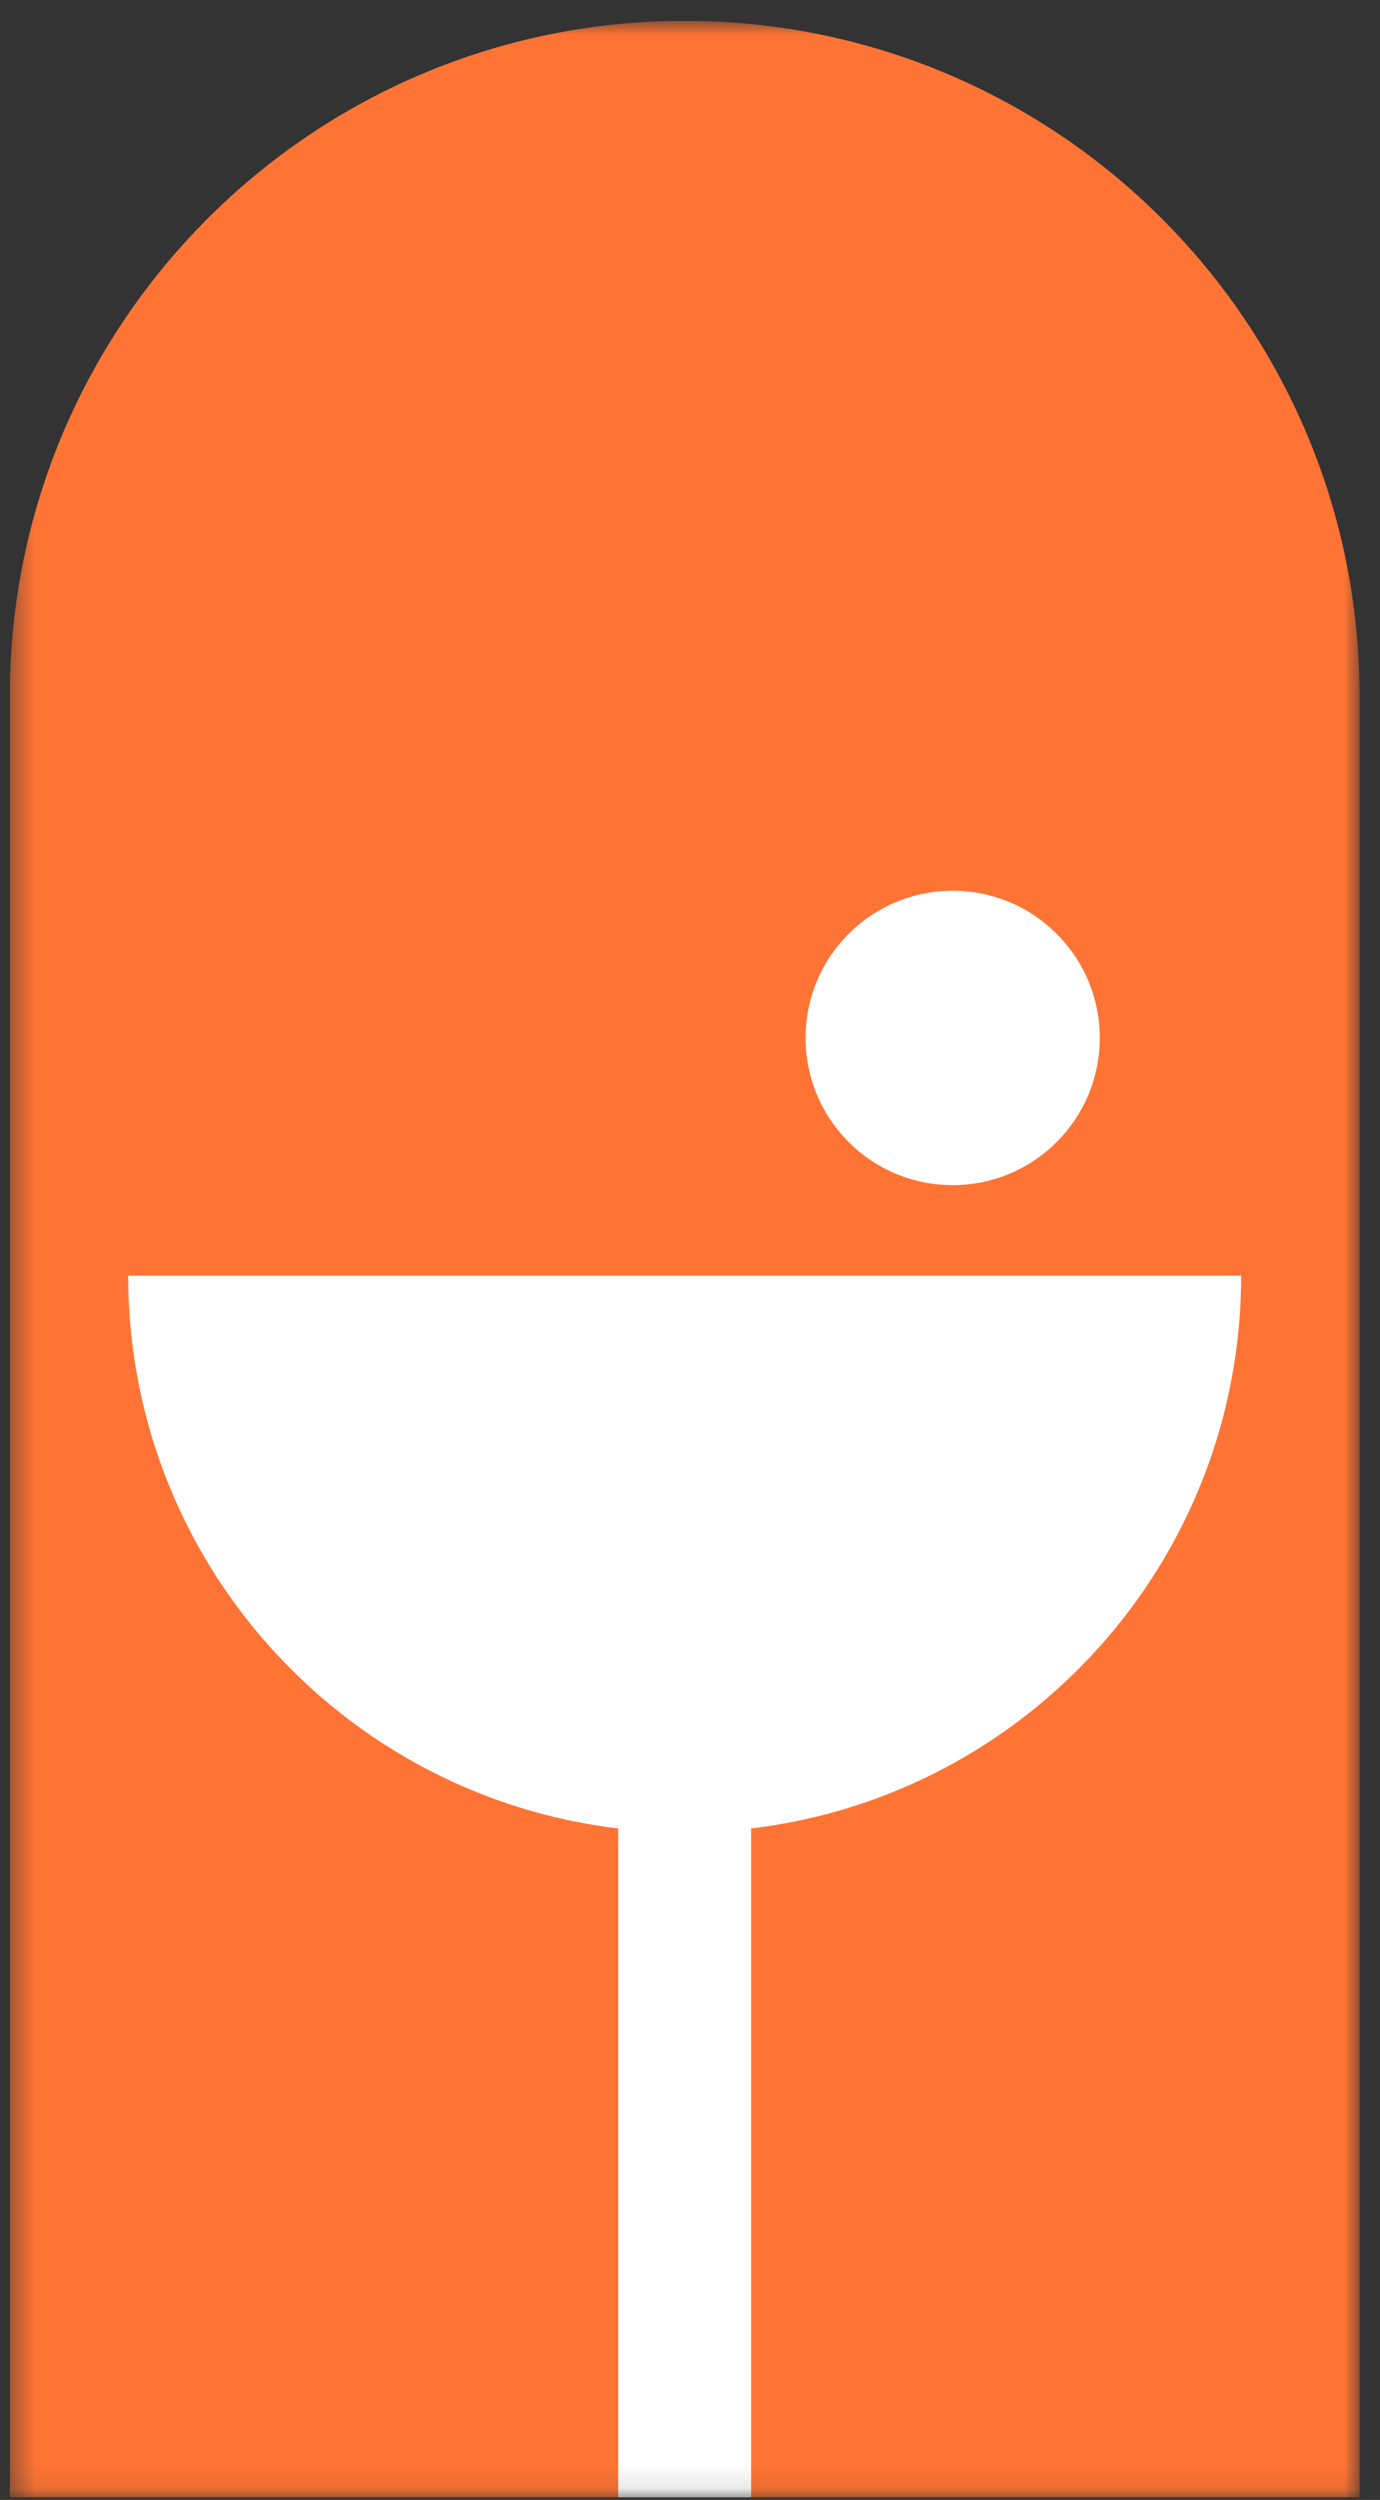 <svg width="58" height="105" viewBox="0 0 58 105" fill="none" xmlns="http://www.w3.org/2000/svg">
<rect x="0" y="0" width="58" height="105" fill="#333333" stroke="none"/>
<g clip-path="url(#clip0_762_1133)">
<mask id="mask0_762_1133" style="mask-type:luminance" maskUnits="userSpaceOnUse" x="0" y="0" width="58" height="105">
<path d="M0.412 0.877H57.142V104.895H0.412V0.877Z" fill="white"/>
</mask>
<g mask="url(#mask0_762_1133)">
<path d="M57.142 104.895H0.412V29.242C0.412 13.577 13.111 0.877 28.777 0.877C44.442 0.877 57.142 13.577 57.142 29.242V104.895Z" fill="#FF7434"/>
<path d="M52.164 53.58H5.387C5.387 65.552 14.384 75.416 25.983 76.797V104.895H31.569V76.797C43.168 75.416 52.164 65.552 52.164 53.58Z" fill="white"/>
<path d="M44.411 47.966C41.997 50.381 38.082 50.381 35.668 47.966C33.254 45.552 33.254 41.638 35.668 39.223C38.082 36.809 41.997 36.809 44.411 39.223C46.826 41.638 46.826 45.552 44.411 47.966Z" fill="white"/>
</g>
</g>
<defs>
<clipPath id="clip0_762_1133">
<rect width="56.73" height="104.018" fill="white" transform="translate(0.412 0.877)"/>
</clipPath>
</defs>
</svg>
